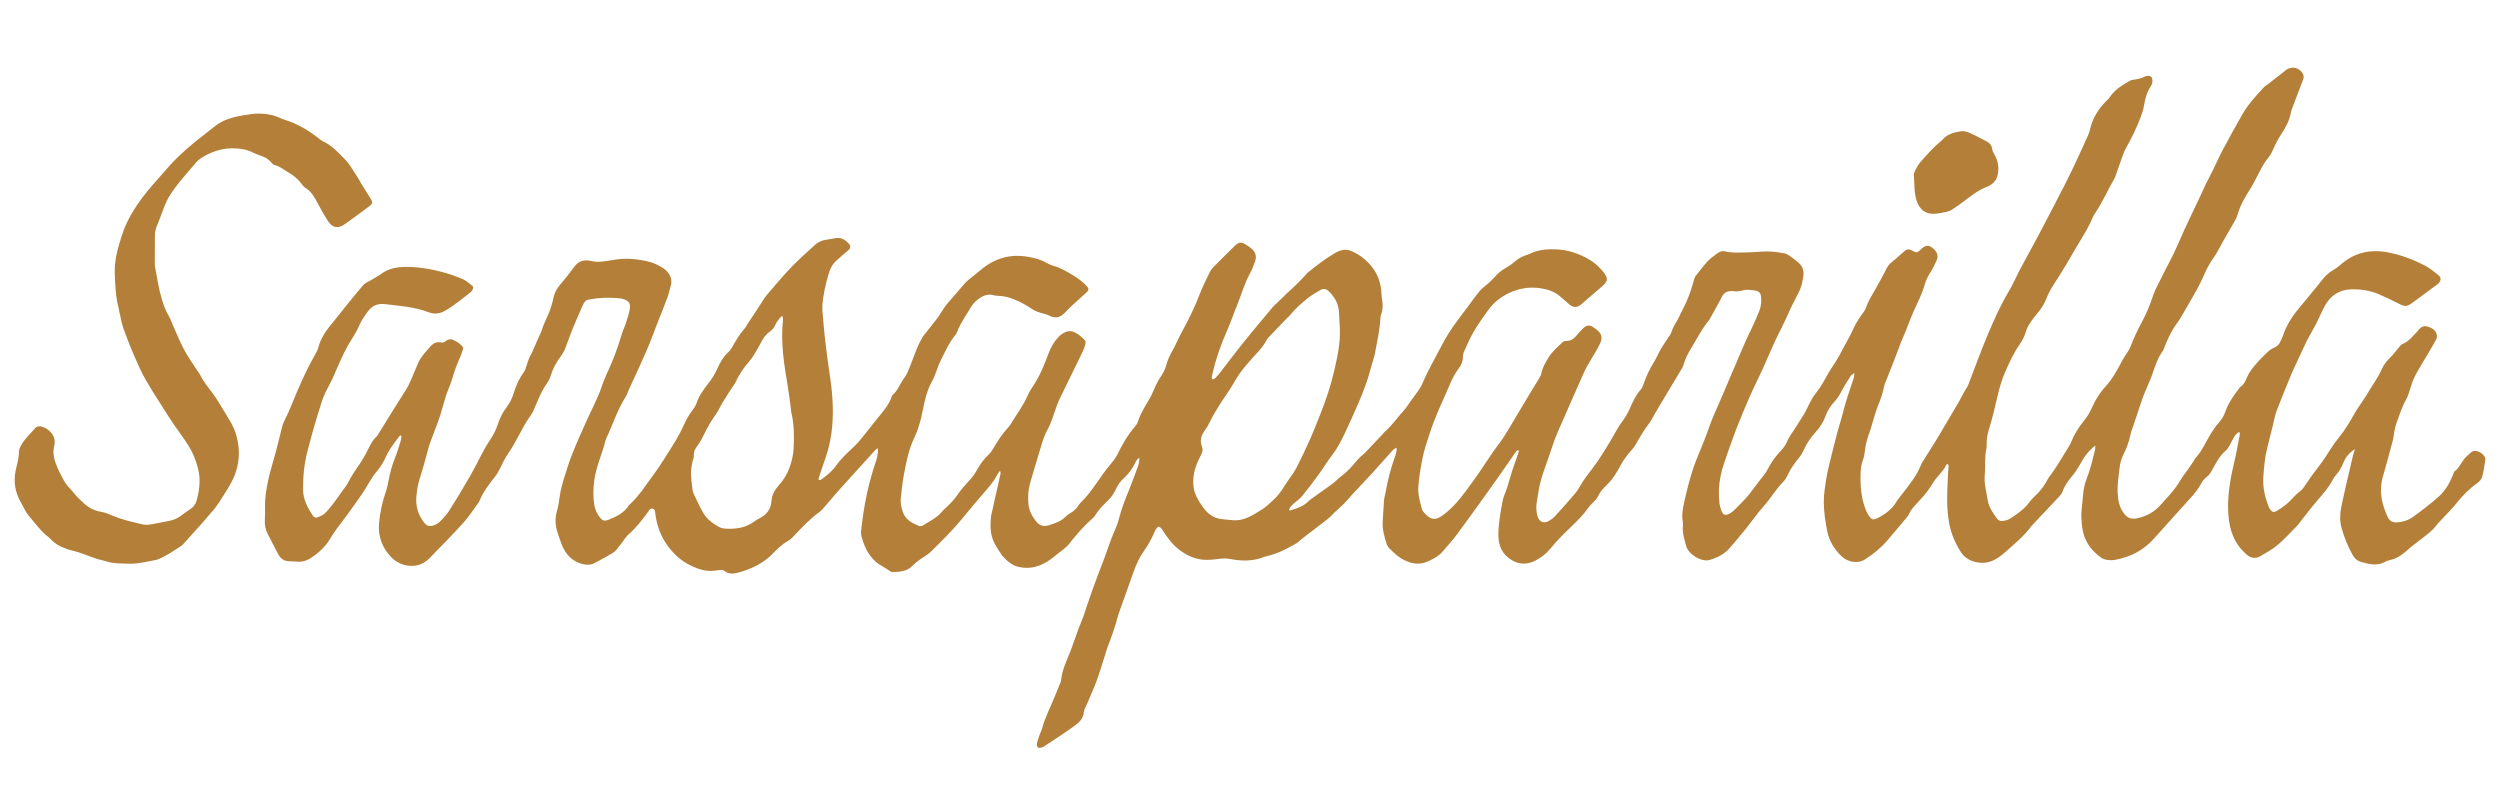 <?xml version="1.0" encoding="utf-8"?>
<!-- Generator: Adobe Illustrator 25.4.1, SVG Export Plug-In . SVG Version: 6.00 Build 0)  -->
<svg version="1.1" id="Layer_1" xmlns="http://www.w3.org/2000/svg" xmlns:xlink="http://www.w3.org/1999/xlink" x="0px" y="0px"
	 viewBox="0 0 594.995 188.999" style="enable-background:new 0 0 594.995 188.999;" xml:space="preserve">
<style type="text/css">
	.st0{fill:#EFEDE5;}
	.st1{fill:#B48039;}
	.st2{fill:#AD8246;}
	.st3{fill:none;stroke:#B48039;stroke-width:0.999;stroke-miterlimit:10;}
</style>
<g id="Bittercube-Flavors-06_1_00000027575839947930855690000002101949108803964847_">
	<g>
		<path class="st1" d="M560.486,106.851c-1.287,0.855-2.211,1.879-2.737,3.217
			c-0.454,1.154-1.06,2.223-1.91,3.143c-0.188,0.204-0.37,0.429-0.492,0.676
			c-1.034,2.082-2.581,3.776-4.072,5.524c-1.38,1.619-2.658,3.326-3.979,4.995
			c-0.139,0.176-0.248,0.379-0.405,0.536c-1.578,1.587-3.076,3.27-4.774,4.717
			c-1.268,1.08-2.765,1.907-4.22,2.743c-1.16,0.667-2.403,0.392-3.376-0.561
			c-0.04-0.039-0.07-0.089-0.111-0.126c-3.21-2.896-4.076-6.739-4.133-10.797
			c-0.052-3.708,0.609-7.356,1.475-10.966c0.522-2.176,0.898-4.387,1.326-6.585
			c0.028-0.142-0.059-0.306-0.112-0.548c-0.686,0.245-1.001,0.793-1.322,1.292
			c-0.331,0.516-0.546,1.105-0.86,1.633c-0.311,0.523-0.594,1.116-1.044,1.492
			c-1.467,1.225-2.296,2.884-3.192,4.491c-0.386,0.693-0.754,1.328-1.405,1.832
			c-0.515,0.398-0.969,0.953-1.273,1.531c-0.636,1.206-1.477,2.245-2.372,3.247
			c-2.051,2.297-4.123,4.576-6.185,6.863c-1.009,1.119-1.995,2.261-3.029,3.358
			c-2.389,2.534-5.361,4.007-8.752,4.654c-0.65,0.124-1.349,0.131-2.005,0.043
			c-0.533-0.072-1.109-0.266-1.54-0.579c-2.513-1.829-4.118-4.212-4.455-7.387
			c-0.149-1.4-0.261-2.781-0.091-4.186c0.182-1.499,0.242-3.014,0.464-4.506
			c0.139-0.933,0.396-1.869,0.746-2.745c0.876-2.198,1.39-4.492,1.954-6.775
			c0.06-0.244,0.034-0.509,0.064-1.063c-1.216,1.011-2.062,1.956-2.768,3.024
			c-0.37,0.56-0.645,1.181-1.005,1.748c-0.509,0.801-0.989,1.636-1.605,2.351
			c-0.998,1.157-1.875,2.358-2.395,3.816c-0.162,0.456-0.498,0.877-0.835,1.239
			c-2.058,2.212-4.139,4.403-6.212,6.602c-0.154,0.163-0.322,0.316-0.453,0.496
			c-1.741,2.373-4.028,4.2-6.191,6.145c-0.785,0.706-1.666,1.349-2.599,1.838
			c-2.577,1.35-6.329,0.65-7.925-1.873c-1.334-2.109-2.288-4.288-2.765-6.781
			c-0.663-3.466-0.536-6.908-0.366-10.375c0.055-1.119,0.139-2.236,0.193-3.355
			c0.007-0.144-0.087-0.294-0.134-0.439c-0.144,0.039-0.307,0.038-0.337,0.099
			c-0.538,1.131-1.382,2.029-2.189,2.96c-0.697,0.803-1.229,1.724-1.808,2.615
			c-0.787,1.21-1.784,2.295-2.775,3.356c-0.846,0.905-1.707,1.772-2.204,2.936
			c-0.129,0.302-0.361,0.567-0.576,0.823c-1.546,1.845-3.082,3.698-4.658,5.518
			c-1.514,1.749-3.325,3.172-5.26,4.414c-1.615,1.036-4.079,0.662-5.586-0.836
			c-1.651-1.641-2.864-3.525-3.341-5.895c-0.456-2.263-0.781-4.525-0.817-6.824
			c-0.016-1.059,0.063-2.129,0.211-3.179c0.234-1.662,0.488-3.329,0.866-4.963
			c0.681-2.942,1.446-5.866,2.205-8.79c0.338-1.3,0.793-2.57,1.114-3.874
			c0.739-2.996,1.729-5.911,2.725-8.826c0.1-0.292,0.095-0.62,0.179-1.226
			c-0.446,0.336-0.713,0.448-0.841,0.648c-0.722,1.13-1.468,2.25-2.095,3.433
			c-0.528,0.997-1.071,1.96-1.847,2.788c-0.889,0.949-1.605,2.017-2.043,3.252
			c-0.532,1.502-1.364,2.808-2.438,3.985c-1.214,1.33-2.206,2.799-2.927,4.477
			c-0.389,0.904-1.076,1.694-1.697,2.482c-0.768,0.974-1.434,1.993-1.953,3.125
			c-0.276,0.602-0.619,1.22-1.082,1.681c-1.761,1.751-2.964,3.942-4.618,5.765
			c-1.736,1.912-3.15,4.071-4.791,6.043c-1.142,1.372-2.27,2.767-3.457,4.093
			c-1.23,1.374-2.897,2.209-4.727,2.742c-1.91,0.556-5.071-1.371-5.564-3.39
			c-0.383-1.57-0.972-3.113-0.748-4.785c0.044-0.328,0.017-0.677-0.042-1.005
			c-0.277-1.528-0.009-3.005,0.322-4.491c0.767-3.447,1.612-6.87,2.912-10.163
			c0.965-2.445,2.043-4.85,2.889-7.335c0.632-1.858,1.397-3.641,2.201-5.423
			c1.174-2.603,2.248-5.251,3.367-7.879c0.241-0.566,0.5-1.125,0.738-1.693
			c1.255-2.99,2.506-5.981,3.938-8.895c0.689-1.404,1.308-2.846,1.878-4.303
			c0.412-1.053,0.514-2.182,0.388-3.312c-0.096-0.861-0.512-1.321-1.382-1.443
			c-1.043-0.146-2.073-0.348-3.153,0.008c-0.664,0.218-1.441,0.19-2.155,0.133
			c-1.257-0.101-2.128,0.272-2.711,1.475c-0.779,1.61-1.701,3.151-2.566,4.719
			c-0.162,0.294-0.312,0.604-0.524,0.861c-1.613,1.959-2.736,4.227-4.051,6.374
			c-0.793,1.294-1.501,2.621-1.907,4.1c-0.13,0.472-0.416,0.908-0.67,1.338
			c-0.738,1.252-1.499,2.491-2.246,3.738c-1.121,1.872-2.238,3.747-3.356,5.621
			c-0.228,0.383-0.455,0.767-0.678,1.153c-0.392,0.675-0.708,1.409-1.184,2.018
			c-1.281,1.637-2.309,3.421-3.328,5.225c-0.488,0.863-1.274,1.554-1.882,2.355
			c-0.504,0.664-1.004,1.343-1.401,2.072c-1.019,1.875-2.054,3.717-3.647,5.202
			c-0.811,0.756-1.536,1.623-2.011,2.67c-0.178,0.393-0.523,0.716-0.817,1.048
			c-0.446,0.502-0.983,0.935-1.361,1.481c-1.705,2.46-3.967,4.384-6.067,6.469
			c-1.07,1.062-2.085,2.19-3.037,3.359c-0.978,1.201-2.196,2.133-3.512,2.819
			c-1.796,0.936-3.719,1.075-5.604-0.037c-2.312-1.363-3.261-3.386-3.261-6.01
			c0-2.708,0.498-5.348,0.972-7.987c0.205-1.143,0.768-2.218,1.125-3.337
			c0.425-1.334,0.778-2.69,1.207-4.022c0.412-1.279,0.885-2.538,1.323-3.809
			c0.105-0.306,0.179-0.623,0.262-0.918c-0.433-0.265-0.576,0.041-0.717,0.243
			c-1.38,1.972-2.743,3.957-4.124,5.928c-1.027,1.467-2.067,2.925-3.115,4.378
			c-2.256,3.13-4.49,6.276-6.795,9.369c-1.035,1.389-2.212,2.674-3.335,3.997
			c-0.969,1.141-2.265,1.833-3.59,2.43c-2.26,1.018-4.414,0.457-6.402-0.76
			c-0.943-0.577-1.754-1.384-2.568-2.147c-0.356-0.334-0.68-0.784-0.828-1.243
			c-0.567-1.754-1.088-3.521-0.939-5.41c0.127-1.617,0.158-3.242,0.293-4.859
			c0.06-0.72,0.278-1.426,0.408-2.141c0.512-2.815,1.184-5.586,2.178-8.276
			c0.246-0.665,0.488-1.353,0.419-2.24c-0.372,0.234-0.682,0.348-0.878,0.565
			c-1.616,1.784-3.192,3.604-4.817,5.379c-1.662,1.816-3.371,3.588-5.047,5.391
			c-0.571,0.614-1.074,1.294-1.663,1.889c-0.707,0.715-1.473,1.372-2.215,2.053
			c-0.041,0.038-0.1,0.058-0.135,0.1c-1.409,1.695-3.335,2.774-4.984,4.183
			c-0.466,0.398-0.99,0.728-1.478,1.103c-0.575,0.442-1.14,0.896-1.705,1.35
			c-0.305,0.245-0.572,0.553-0.907,0.743c-2.092,1.193-4.199,2.358-6.567,2.938
			c-0.381,0.093-0.77,0.171-1.132,0.315c-2.65,1.054-5.368,1.014-8.104,0.487
			c-0.729-0.14-1.431-0.168-2.163-0.079c-1.11,0.135-2.228,0.281-3.343,0.287
			c-2.442,0.012-4.554-0.878-6.512-2.344c-1.568-1.174-2.688-2.672-3.742-4.261
			c-0.334-0.503-0.586-1.088-1.245-1.327c-0.615,0.335-0.81,0.945-1.051,1.486
			c-0.687,1.539-1.49,2.995-2.474,4.375c-1.041,1.461-1.782,3.106-2.391,4.795
			c-1.122,3.108-2.219,6.225-3.325,9.338c-0.15,0.422-0.318,0.841-0.43,1.274
			c-0.661,2.551-1.545,5.026-2.501,7.478c-0.263,0.676-0.432,1.388-0.655,2.081
			c-0.634,1.969-1.216,3.957-1.928,5.897c-0.655,1.785-1.453,3.518-2.185,5.275
			c-0.301,0.723-0.788,1.433-0.852,2.179c-0.145,1.675-1.297,2.575-2.447,3.411
			c-2.126,1.547-4.351,2.959-6.539,4.419c-0.325,0.217-0.659,0.451-1.023,0.57
			c-0.293,0.096-0.726,0.15-0.936-0.001c-0.198-0.143-0.305-0.604-0.244-0.878
			c0.17-0.76,0.434-1.501,0.689-2.24c0.145-0.422,0.399-0.811,0.511-1.239
			c0.699-2.672,1.991-5.109,3.013-7.652c0.439-1.091,0.895-2.175,1.338-3.265
			c0.084-0.207,0.188-0.42,0.206-0.637c0.221-2.567,1.391-4.824,2.303-7.169
			c0.669-1.721,1.23-3.483,1.866-5.218c0.326-0.888,0.748-1.742,1.06-2.634
			c0.74-2.113,1.415-4.249,2.165-6.359c0.712-2.003,1.483-3.985,2.231-5.975
			c0.256-0.681,0.527-1.357,0.777-2.04c0.652-1.785,1.239-3.596,1.962-5.351
			c0.512-1.243,1.091-2.45,1.416-3.766c0.578-2.345,1.473-4.581,2.385-6.814
			c0.74-1.814,1.403-3.66,2.079-5.499c0.245-0.666,0.424-1.354,0.389-2.248
			c-0.621,0.434-0.834,0.956-1.073,1.436c-0.658,1.321-1.525,2.476-2.617,3.464
			c-0.8,0.723-1.427,1.553-1.866,2.555c-0.45,1.026-1.082,1.941-1.9,2.744
			c-1.117,1.096-2.245,2.198-3.051,3.568c-0.084,0.143-0.182,0.29-0.307,0.397
			c-2.212,1.911-4.126,4.093-5.914,6.397c-0.372,0.479-0.864,0.874-1.338,1.262
			c-0.908,0.744-1.835,1.466-2.768,2.179c-2.383,1.82-5.029,2.711-8.015,1.983
			c-1.506-0.368-2.65-1.407-3.68-2.538c-0.187-0.206-0.328-0.454-0.487-0.685
			c-2.196-3.186-2.607-4.676-2.31-8.492c0.035-0.444,0.156-0.882,0.253-1.319
			c0.683-3.057,1.373-6.112,2.049-9.17c0.03-0.134-0.047-0.291-0.114-0.649
			c-0.293,0.401-0.514,0.633-0.654,0.907c-0.642,1.254-1.476,2.355-2.407,3.417
			c-2.065,2.355-4.074,4.76-6.057,7.185c-2.24,2.739-4.78,5.188-7.279,7.678
			c-0.471,0.47-1.034,0.862-1.599,1.22c-1.044,0.662-2.033,1.369-2.91,2.257
			c-1.283,1.3-2.985,1.413-4.686,1.439c-0.161,0.003-0.354-0.041-0.479-0.134
			c-1.163-0.871-2.536-1.406-3.627-2.413c-1.811-1.672-2.731-3.792-3.324-6.102
			c-0.095-0.371-0.102-0.785-0.059-1.169c0.341-3.06,0.781-6.095,1.452-9.113
			c0.524-2.357,1.151-4.659,1.92-6.942c0.367-1.088,0.749-2.221,0.623-3.616
			c-0.301,0.228-0.52,0.346-0.679,0.521c-2.862,3.149-5.727,6.296-8.569,9.464
			c-1.159,1.291-2.258,2.636-3.398,3.944c-0.367,0.421-0.731,0.868-1.175,1.195
			c-2.269,1.669-4.208,3.683-6.127,5.724c-0.42,0.446-0.862,0.922-1.39,1.207
			c-1.557,0.84-2.725,2.091-3.959,3.317c-1.35,1.341-2.982,2.373-4.737,3.142
			c-1.023,0.448-2.09,0.827-3.171,1.099c-1.084,0.273-2.226,0.456-3.223-0.329
			c-0.503-0.396-1.047-0.31-1.605-0.219c-1.398,0.229-2.781,0.253-4.157-0.184
			c-2.221-0.705-4.201-1.774-5.903-3.409c-2.785-2.675-4.364-5.914-4.863-9.715
			c-0.071-0.539-0.008-1.234-0.704-1.368c-0.584-0.112-0.832,0.498-1.115,0.884
			c-1.387,1.899-2.818,3.751-4.615,5.297c-0.458,0.394-0.784,0.943-1.159,1.429
			c-0.513,0.665-0.996,1.354-1.53,2.002c-0.282,0.343-0.6,0.693-0.976,0.915
			c-1.446,0.85-2.904,1.683-4.392,2.456c-0.871,0.453-1.817,0.465-2.786,0.231
			c-2.445-0.59-3.97-2.195-4.914-4.419c-0.437-1.029-0.779-2.101-1.115-3.169
			c-0.514-1.633-0.627-3.263-0.139-4.957c0.37-1.285,0.545-2.631,0.74-3.959
			c0.32-2.177,1.076-4.23,1.72-6.314c1.159-3.751,2.846-7.287,4.42-10.872
			c1.258-2.868,2.804-5.603,3.803-8.594c0.618-1.853,1.479-3.628,2.268-5.422
			c1.084-2.464,1.879-5.026,2.68-7.588c0.183-0.586,0.503-1.129,0.687-1.714
			c0.368-1.173,0.781-2.344,0.999-3.548c0.282-1.554-0.185-2.162-1.686-2.573
			c-0.162-0.044-0.326-0.093-0.492-0.111c-2.522-0.281-5.033-0.195-7.529,0.266
			c-0.738,0.136-1.147,0.669-1.426,1.307c-0.853,1.95-1.721,3.895-2.524,5.865
			c-0.612,1.502-1.1,3.055-1.711,4.558c-0.271,0.666-0.654,1.305-1.082,1.885
			c-1.008,1.365-1.828,2.808-2.31,4.45c-0.186,0.635-0.485,1.271-0.871,1.807
			c-1.327,1.84-2.13,3.93-3.013,5.987c-0.241,0.562-0.482,1.146-0.842,1.632
			c-1.174,1.585-2.07,3.324-2.994,5.055c-0.711,1.332-1.451,2.658-2.301,3.903
			c-0.797,1.166-1.43,2.399-2.026,3.669c-0.352,0.751-0.796,1.478-1.309,2.13
			c-1.389,1.765-2.74,3.547-3.608,5.642c-0.043,0.103-0.084,0.212-0.15,0.3
			c-1.193,1.624-2.268,3.353-3.61,4.843c-2.582,2.867-5.306,5.607-7.991,8.38
			c-1.353,1.398-2.98,2.143-4.98,1.961c-1.701-0.155-3.174-0.905-4.302-2.071
			c-2.115-2.187-3.142-4.907-2.894-7.962c0.217-2.682,0.813-5.308,1.703-7.862
			c0.257-0.736,0.419-1.512,0.554-2.282c0.34-1.937,0.864-3.813,1.602-5.641
			c0.502-1.244,0.878-2.54,1.278-3.822c0.13-0.415,0.157-0.863,0.229-1.282
			c-0.442-0.22-0.539,0.114-0.684,0.307c-0.605,0.804-1.228,1.598-1.783,2.436
			c-0.462,0.696-0.909,1.418-1.238,2.182c-0.606,1.406-1.406,2.658-2.415,3.812
			c-0.619,0.708-1.083,1.555-1.592,2.356c-0.569,0.895-1.072,1.833-1.672,2.706
			c-1.174,1.707-2.382,3.39-3.601,5.065c-0.854,1.174-1.765,2.306-2.618,3.481
			c-0.493,0.679-0.943,1.393-1.372,2.114c-1.144,1.923-2.752,3.388-4.595,4.595
			c-0.843,0.552-1.801,0.919-2.842,0.901c-0.781-0.013-1.562-0.115-2.343-0.117
			c-1.283-0.004-2.085-0.697-2.643-1.758c-0.834-1.585-1.658-3.174-2.476-4.767
			c-0.524-1.021-0.716-2.11-0.663-3.256c0.044-0.951,0.072-1.905,0.044-2.856
			c-0.069-2.317,0.301-4.587,0.792-6.827c0.455-2.075,1.117-4.105,1.662-6.161
			c0.488-1.84,0.972-3.681,1.399-5.536c0.19-0.824,0.416-1.61,0.802-2.373
			c0.607-1.198,1.152-2.43,1.661-3.674c1.632-3.993,3.31-7.962,5.462-11.713
			c0.361-0.629,0.734-1.287,0.911-1.98c0.603-2.357,2.02-4.21,3.521-6.033
			c1.316-1.6,2.584-3.239,3.89-4.847c1.092-1.345,2.195-2.683,3.326-3.994
			c0.245-0.284,0.627-0.459,0.961-0.659c1.106-0.662,2.282-1.227,3.313-1.989
			c1.471-1.087,3.133-1.494,4.877-1.589c1.335-0.073,2.691-0.02,4.021,0.125
			c3.585,0.391,7.049,1.321,10.374,2.703c0.853,0.355,1.58,1.03,2.335,1.598
			c0.299,0.224,0.305,0.599,0.124,0.919c-0.135,0.239-0.301,0.488-0.514,0.653
			c-1.994,1.538-3.908,3.182-6.12,4.427c-1.271,0.715-2.561,0.834-3.878,0.325
			c-3.34-1.291-6.875-1.502-10.369-1.93c-1.602-0.196-2.963,0.275-3.99,1.634
			c-0.814,1.077-1.578,2.154-2.118,3.41c-0.483,1.125-1.095,2.209-1.764,3.238
			c-1.843,2.837-3.08,5.961-4.441,9.032c-0.588,1.328-1.331,2.586-1.956,3.898
			c-0.334,0.701-0.602,1.44-0.837,2.181c-0.609,1.921-1.208,3.846-1.764,5.783
			c-0.572,1.991-1.114,3.992-1.626,5.999c-0.766,3.004-1.047,6.082-0.992,9.162
			c0.04,2.237,1.099,4.197,2.336,6.031c0.29,0.431,0.729,0.546,1.183,0.345
			c0.557-0.246,1.169-0.471,1.598-0.875c0.727-0.684,1.365-1.473,1.976-2.267
			c0.819-1.064,1.58-2.172,2.36-3.266c0.422-0.592,0.913-1.152,1.228-1.797
			c0.841-1.722,1.957-3.261,3.027-4.836c0.501-0.737,0.929-1.528,1.348-2.318
			c0.733-1.38,1.3-2.861,2.509-3.938c0.082-0.073,0.14-0.175,0.199-0.27
			c1.235-1.995,2.461-3.996,3.704-5.986c1.008-1.614,2.05-3.208,3.046-4.829
			c0.378-0.615,0.706-1.267,0.998-1.928c0.653-1.482,1.246-2.991,1.906-4.47
			c0.672-1.506,1.839-2.668,2.903-3.881c0.59-0.673,1.391-1.165,2.392-0.937
			c0.48,0.109,0.88-0.01,1.245-0.319c0.702-0.595,1.44-0.517,2.182-0.089
			c0.726,0.42,1.462,0.832,1.994,1.718c-0.225,0.659-0.412,1.421-0.736,2.119
			c-0.805,1.733-1.415,3.526-1.957,5.356c-0.38,1.284-0.975,2.503-1.403,3.775
			c-0.392,1.164-0.68,2.364-1.033,3.542c-0.273,0.91-0.543,1.823-0.869,2.714
			c-0.654,1.786-1.377,3.548-2.008,5.342c-0.352,0.999-0.57,2.045-0.86,3.067
			c-0.459,1.616-0.88,3.244-1.406,4.838c-0.514,1.557-0.794,3.135-0.918,4.768
			c-0.17,2.239,0.461,4.204,1.795,5.966c0.66,0.872,1.334,1.098,2.35,0.73
			c0.515-0.186,1.053-0.458,1.432-0.84c0.785-0.791,1.583-1.61,2.176-2.543
			c1.709-2.69,3.367-5.416,4.952-8.181c1.252-2.184,2.353-4.453,3.548-6.67
			c0.369-0.686,0.82-1.328,1.239-1.987c0.751-1.179,1.432-2.364,1.87-3.73
			c0.454-1.417,1.113-2.802,2.025-4.015c0.748-0.995,1.337-2.046,1.71-3.248
			c0.564-1.821,1.263-3.587,2.431-5.141c0.357-0.475,0.541-1.1,0.72-1.682
			c0.296-0.967,0.584-1.924,1.14-2.788c0.238-0.37,0.359-0.816,0.539-1.224
			c0.472-1.073,0.946-2.145,1.423-3.215c0.136-0.306,0.33-0.594,0.42-0.913
			c0.401-1.408,1.055-2.705,1.647-4.036c0.564-1.267,0.936-2.639,1.235-3.999
			c0.263-1.197,0.801-2.166,1.593-3.083c1.165-1.35,2.267-2.759,3.319-4.199
			c0.759-1.039,1.691-1.6,2.981-1.544c0.168,0.007,0.349-0.039,0.502,0.008
			c2.247,0.7,4.447,0.036,6.65-0.254c2.362-0.311,4.674-0.112,6.987,0.38
			c1.389,0.295,2.679,0.798,3.861,1.581c0.278,0.184,0.581,0.35,0.815,0.582
			c1.056,1.047,1.66,2.24,1.182,3.782c-0.281,0.907-0.452,1.852-0.781,2.74
			c-0.759,2.045-1.588,4.065-2.383,6.097c-0.836,2.135-1.611,4.296-2.512,6.404
			c-1.078,2.522-2.259,5-3.397,7.497c-0.278,0.611-0.566,1.218-0.841,1.83
			c-0.276,0.613-0.47,1.276-0.825,1.838c-1.93,3.053-3.01,6.498-4.543,9.733
			c-0.072,0.152-0.155,0.304-0.193,0.465c-0.77,3.263-2.279,6.3-2.719,9.685
			c-0.265,2.039-0.304,3.999,0.049,6c0.191,1.083,0.678,2.017,1.349,2.857
			c0.576,0.72,1.075,0.851,1.929,0.521c1.956-0.756,3.806-1.673,4.984-3.532
			c2.334-2.134,4.002-4.803,5.864-7.315c0.732-0.987,1.416-2.012,2.081-3.046
			c1.09-1.694,2.172-3.393,3.207-5.12c0.602-1.005,1.167-2.042,1.64-3.112
			c0.614-1.391,1.307-2.718,2.233-3.931c0.404-0.529,0.809-1.106,1.013-1.727
			c0.572-1.745,1.626-3.201,2.726-4.604c0.875-1.115,1.632-2.27,2.196-3.561
			c0.655-1.5,1.463-2.887,2.68-4.022c0.401-0.374,0.706-0.871,0.985-1.352
			c0.844-1.452,1.672-2.908,2.805-4.169c0.332-0.37,0.538-0.85,0.816-1.271
			c0.679-1.027,1.372-2.044,2.048-3.072c0.522-0.794,1.02-1.602,1.54-2.397
			c0.275-0.421,0.538-0.856,0.866-1.234c1.906-2.202,3.758-4.458,5.769-6.561
			c1.815-1.898,3.793-3.643,5.735-5.416c0.754-0.688,1.669-1.111,2.713-1.236
			c0.776-0.093,1.54-0.281,2.314-0.391c1.377-0.197,2.355,0.52,3.183,1.49
			c0.303,0.354,0.244,0.883-0.08,1.239c-0.224,0.246-0.508,0.436-0.76,0.656
			c-0.802,0.699-1.619,1.381-2.397,2.105c-0.934,0.868-1.42,2.027-1.758,3.205
			c-0.695,2.423-1.281,4.88-1.437,7.409c-0.045,0.72,0.037,1.451,0.096,2.173
			c0.137,1.674,0.27,3.348,0.454,5.017c0.227,2.058,0.491,4.113,0.761,6.167
			c0.306,2.331,0.718,4.652,0.936,6.991c0.424,4.536,0.358,9.069-0.786,13.509
			c-0.502,1.947-1.25,3.829-1.88,5.743c-0.191,0.58-0.358,1.167-0.527,1.72
			c0.349,0.335,0.587,0.09,0.793-0.053c1.341-0.937,2.582-2.022,3.518-3.346
			c1.214-1.717,2.775-3.075,4.268-4.502c0.777-0.742,1.449-1.546,2.104-2.386
			c1.411-1.81,2.849-3.599,4.301-5.376c0.961-1.176,1.877-2.371,2.378-3.83
			c0.072-0.209,0.142-0.459,0.297-0.593c1.307-1.131,1.824-2.801,2.828-4.147
			c0.784-1.051,1.19-2.398,1.69-3.644c0.75-1.869,1.337-3.807,2.391-5.545
			c0.144-0.237,0.235-0.512,0.404-0.727c1.038-1.319,2.121-2.604,3.13-3.945
			c0.671-0.891,1.237-1.861,1.864-2.787c0.247-0.365,0.516-0.719,0.803-1.054
			c1.313-1.529,2.633-3.052,3.959-4.571c0.256-0.293,0.526-0.581,0.824-0.828
			c0.989-0.82,2.012-1.601,2.991-2.434c3.36-2.859,7.176-3.994,11.55-3.159
			c1.437,0.274,2.837,0.601,4.116,1.362c0.571,0.34,1.208,0.609,1.849,0.785
			c1.705,0.466,3.169,1.398,4.657,2.289c0.528,0.316,1.048,0.655,1.529,1.037
			c0.566,0.448,1.131,0.913,1.614,1.444c0.579,0.637,0.533,0.99-0.093,1.563
			c-1.154,1.057-2.332,2.088-3.483,3.15c-0.534,0.493-1.04,1.017-1.533,1.551
			c-1.13,1.226-2.326,1.545-3.763,0.813c-0.664-0.338-1.329-0.51-2.036-0.688
			c-0.796-0.201-1.592-0.56-2.273-1.02c-1.782-1.201-3.661-2.168-5.733-2.739
			c-0.476-0.131-0.975-0.186-1.467-0.247c-0.554-0.069-1.138-0.019-1.665-0.172
			c-1.815-0.528-3.153,0.328-4.403,1.441c-0.372,0.331-0.715,0.729-0.966,1.158
			c-1.156,1.974-2.54,3.821-3.38,5.975c-0.101,0.259-0.201,0.537-0.374,0.745
			c-1.675,2.004-2.674,4.392-3.82,6.696c-0.174,0.349-0.282,0.73-0.429,1.093
			c-0.462,1.14-0.815,2.342-1.417,3.403c-1.213,2.137-1.716,4.489-2.179,6.833
			c-0.448,2.267-1.029,4.486-2.025,6.55c-1.36,2.82-1.908,5.843-2.489,8.86
			c-0.338,1.754-0.483,3.546-0.708,5.321c-0.151,1.195,0.077,2.337,0.459,3.468
			c0.641,1.899,2.247,2.677,3.905,3.373c0.253,0.106,0.694-0.001,0.946-0.166
			c1.583-1.042,3.362-1.822,4.568-3.379c0.237-0.306,0.566-0.54,0.852-0.807
			c1.065-0.996,2.061-2.039,2.884-3.264c0.683-1.017,1.499-1.957,2.339-2.852
			c0.773-0.824,1.481-1.676,2.031-2.663c0.793-1.425,1.694-2.761,2.914-3.877
			c0.484-0.443,0.854-1.035,1.19-1.609c0.992-1.697,2.049-3.343,3.399-4.785
			c0.266-0.284,0.505-0.603,0.707-0.936c1.39-2.294,3.01-4.449,4.09-6.931
			c0.355-0.815,0.863-1.569,1.355-2.316c1.554-2.361,2.562-4.977,3.55-7.597
			c0.543-1.44,1.29-2.726,2.353-3.832c0.155-0.161,0.309-0.327,0.486-0.461
			c1.578-1.199,2.646-1.216,4.28-0.069c0.229,0.16,0.433,0.356,0.649,0.533
			c1.162,0.952,1.213,1.115,0.697,2.579c-0.148,0.421-0.335,0.83-0.531,1.232
			c-1.765,3.624-3.542,7.242-5.3,10.87c-0.317,0.654-0.591,1.333-0.832,2.019
			c-0.646,1.846-1.177,3.731-2.131,5.461c-1.064,1.93-1.527,4.083-2.179,6.163
			c-0.668,2.131-1.275,4.282-1.908,6.424c-0.467,1.581-0.548,3.206-0.43,4.83
			c0.121,1.673,0.869,3.12,1.913,4.403c0.734,0.902,1.632,1.216,2.836,0.871
			c1.53-0.439,2.986-0.931,4.139-2.099c0.349-0.354,0.791-0.629,1.223-0.885
			c0.69-0.409,1.25-0.937,1.694-1.601c0.186-0.279,0.377-0.566,0.616-0.797
			c2.186-2.118,3.787-4.685,5.542-7.137c0.715-0.998,1.542-1.916,2.289-2.892
			c0.339-0.442,0.656-0.914,0.901-1.413c1.19-2.421,2.527-4.743,4.292-6.801
			c0.251-0.293,0.496-0.635,0.608-0.996c0.62-2.007,1.757-3.746,2.796-5.537
			c0.308-0.53,0.579-1.087,0.817-1.652c0.568-1.343,1.186-2.645,2.021-3.859
			c0.528-0.768,0.92-1.679,1.163-2.583c0.326-1.212,0.861-2.296,1.485-3.364
			c0.364-0.623,0.639-1.298,0.96-1.947c0.396-0.802,0.769-1.616,1.2-2.398
			c1.622-2.947,3.095-5.958,4.298-9.107c0.677-1.771,1.548-3.47,2.372-5.182
			c0.215-0.446,0.535-0.863,0.884-1.218c1.687-1.715,3.382-3.422,5.11-5.094
			c0.932-0.903,1.475-0.935,2.545-0.295c0.432,0.258,0.853,0.541,1.25,0.85
			c1.118,0.871,1.456,1.944,0.974,3.267c-0.345,0.946-0.699,1.903-1.184,2.781
			c-1.283,2.322-1.981,4.874-2.976,7.308c-0.888,2.172-1.622,4.398-2.584,6.551
			c-1.461,3.267-2.613,6.675-3.418,10.181c-0.062,0.271-0.097,0.552-0.111,0.83
			c-0.005,0.092,0.091,0.19,0.191,0.381c0.229-0.125,0.499-0.207,0.675-0.382
			c0.395-0.394,0.766-0.818,1.108-1.259c1.781-2.301,3.51-4.645,5.335-6.911
			c2.389-2.966,4.845-5.877,7.287-8.799c0.32-0.383,0.735-0.687,1.097-1.037
			c0.72-0.698,1.424-1.412,2.15-2.104c0.689-0.656,1.413-1.274,2.093-1.939
			c0.759-0.742,1.488-1.516,2.224-2.281c0.232-0.242,0.415-0.541,0.674-0.745
			c2.065-1.629,4.117-3.279,6.401-4.604c1.205-0.699,2.439-1.12,3.836-0.568
			c1.969,0.778,3.561,2.012,4.913,3.653c1.611,1.955,2.327,4.17,2.403,6.652
			c0.013,0.445,0.091,0.889,0.158,1.331c0.171,1.118,0.224,2.221-0.196,3.31
			c-0.138,0.358-0.198,0.761-0.22,1.148c-0.156,2.752-0.758,5.436-1.263,8.132
			c-0.206,1.096-0.578,2.162-0.891,3.238c-0.39,1.343-0.741,2.701-1.208,4.017
			c-0.58,1.635-1.219,3.253-1.909,4.845c-1.067,2.464-2.152,4.923-3.32,7.34
			c-0.777,1.607-1.567,3.208-2.679,4.645c-1.232,1.591-2.272,3.329-3.457,4.959
			c-1.249,1.718-2.532,3.416-3.879,5.058c-0.56,0.684-1.33,1.193-1.989,1.799
			c-0.481,0.442-1.033,0.848-1.125,1.552c0.103,0.075,0.161,0.146,0.192,0.136
			c1.534-0.498,3.103-0.924,4.299-2.114c0.237-0.236,0.492-0.461,0.763-0.657
			c1.681-1.207,3.385-2.382,5.047-3.614c0.761-0.565,1.405-1.29,2.169-1.85
			c1.464-1.073,2.608-2.444,3.767-3.812c0.324-0.383,0.708-0.716,1.076-1.06
			c0.245-0.229,0.534-0.415,0.764-0.657c1.387-1.457,2.764-2.923,4.142-4.388
			c0.192-0.204,0.345-0.451,0.558-0.627c1.699-1.405,2.87-3.283,4.366-4.871
			c0.647-0.687,1.139-1.52,1.7-2.288c0.693-0.949,1.401-1.887,2.068-2.854
			c0.316-0.458,0.599-0.952,0.813-1.465c1.364-3.261,3.177-6.292,4.791-9.425
			c1.678-3.258,3.957-6.097,6.14-9.006c0.672-0.895,1.301-1.823,1.999-2.698
			c0.522-0.654,1.043-1.351,1.704-1.841c1.046-0.776,1.948-1.676,2.811-2.634
			c0.718-0.797,1.554-1.435,2.501-1.958c0.731-0.404,1.431-0.896,2.055-1.449
			c0.73-0.647,1.538-1.114,2.442-1.44c0.369-0.133,0.757-0.228,1.105-0.401
			c1.964-0.978,4.012-1.15,6.2-1.068c2.606,0.098,4.961,0.826,7.208,2.004
			c1.596,0.837,2.989,1.973,4.111,3.407c0.172,0.22,0.346,0.444,0.485,0.685
			c0.504,0.868,0.458,1.392-0.199,2.131c-0.26,0.292-0.552,0.558-0.849,0.814
			c-1.609,1.391-3.214,2.788-4.842,4.157c-0.869,0.731-1.879,0.663-2.724-0.096
			c-0.749-0.672-1.497-1.347-2.272-1.987c-1.381-1.141-2.995-1.64-4.766-1.882
			c-2.475-0.338-4.785,0.041-7.041,1.051c-2.095,0.937-3.85,2.301-5.188,4.147
			c-1.247,1.721-2.475,3.468-3.545,5.3c-0.9,1.54-1.573,3.215-2.318,4.843
			c-0.134,0.294-0.184,0.653-0.176,0.98c0.024,1.066-0.386,1.969-0.995,2.795
			c-0.801,1.088-1.455,2.245-1.982,3.494c-1.304,3.093-2.773,6.122-3.968,9.255
			c-0.734,1.923-1.35,3.906-1.972,5.874c-0.537,1.7-0.853,3.478-1.168,5.239
			c-0.255,1.426-0.417,2.874-0.525,4.319c-0.136,1.812,0.386,3.547,0.854,5.267
			c0.137,0.502,0.58,0.956,0.968,1.348c1.279,1.29,2.372,1.311,3.871,0.24
			c2.264-1.618,4.02-3.715,5.662-5.918c1.138-1.527,2.244-3.078,3.328-4.644
			c1.018-1.472,1.966-2.992,2.985-4.464c0.828-1.196,1.76-2.322,2.564-3.534
			c0.835-1.258,1.577-2.579,2.353-3.877c1.293-2.161,2.574-4.329,3.872-6.487
			c0.778-1.294,1.585-2.571,2.364-3.864c0.172-0.285,0.352-0.595,0.411-0.915
			c0.268-1.468,1-2.745,1.766-3.963c0.888-1.413,2.171-2.525,3.391-3.66
			c0.217-0.202,0.627-0.29,0.94-0.275c0.948,0.044,1.588-0.452,2.169-1.092
			c0.301-0.332,0.575-0.689,0.879-1.017c0.342-0.369,0.682-0.748,1.065-1.072
			c0.618-0.523,1.306-0.608,2.021-0.18c0.192,0.115,0.38,0.239,0.561,0.37
			c1.712,1.238,1.987,2.138,1.042,4.006c-0.681,1.344-1.507,2.615-2.259,3.924
			c-0.418,0.728-0.874,1.441-1.215,2.205c-1.669,3.73-3.323,7.467-4.948,11.216
			c-0.956,2.206-1.998,4.392-2.732,6.674c-0.806,2.506-1.755,4.959-2.55,7.461
			c-0.606,1.907-0.849,3.936-1.176,5.923c-0.183,1.108-0.142,2.239,0.184,3.333
			c0.405,1.36,1.496,1.812,2.745,1.086c0.525-0.305,1.031-0.693,1.439-1.141
			c1.659-1.821,3.317-3.647,4.892-5.54c0.673-0.809,1.129-1.797,1.714-2.684
			c0.43-0.653,0.904-1.277,1.367-1.907c0.761-1.035,1.572-2.036,2.283-3.104
			c0.993-1.49,1.923-3.023,2.86-4.55c0.438-0.714,0.816-1.465,1.246-2.184
			c0.488-0.815,0.95-1.653,1.52-2.407c0.749-0.99,1.375-2.026,1.876-3.167
			c0.695-1.583,1.403-3.168,2.576-4.499c0.391-0.443,0.61-1.067,0.809-1.643
			c0.588-1.703,1.35-3.309,2.312-4.838c0.653-1.038,1.107-2.2,1.723-3.263
			c0.56-0.966,1.224-1.87,1.831-2.809c0.242-0.374,0.534-0.744,0.661-1.159
			c0.317-1.034,0.857-1.939,1.409-2.852c0.346-0.573,0.599-1.201,0.897-1.802
			c0.397-0.801,0.83-1.586,1.19-2.403c0.405-0.92,0.772-1.859,1.104-2.808
			c0.295-0.845,0.51-1.717,0.776-2.572c0.1-0.319,0.183-0.673,0.38-0.927
			c0.927-1.19,1.845-2.394,2.859-3.508c0.596-0.654,1.364-1.152,2.057-1.718
			c0.637-0.521,1.373-0.847,2.181-0.637c1.608,0.417,3.236,0.237,4.852,0.237
			c1.733-0,3.467-0.247,5.199-0.23c1.332,0.013,2.672,0.213,3.989,0.441
			c0.519,0.09,1.012,0.444,1.467,0.751c0.602,0.407,1.163,0.876,1.727,1.337
			c1.026,0.839,1.514,1.878,1.331,3.247c-0.188,1.402-0.494,2.754-1.133,4.022
			c-0.781,1.55-1.633,3.07-2.316,4.663c-0.904,2.111-1.987,4.129-2.975,6.195
			c-1.134,2.373-2.124,4.815-3.216,7.208c-1.022,2.241-2.146,4.437-3.136,6.691
			c-1.147,2.612-2.25,5.247-3.275,7.91c-1.005,2.61-1.909,5.261-2.816,7.907
			c-0.344,1.004-0.626,2.037-0.844,3.077c-0.45,2.151-0.513,4.33-0.264,6.512
			c0.056,0.496,0.207,0.989,0.365,1.466c0.431,1.296,0.935,1.559,2.112,0.929
			c0.621-0.332,1.134-0.89,1.646-1.397c0.834-0.824,1.641-1.677,2.432-2.542
			c0.411-0.45,0.768-0.95,1.14-1.435c0.679-0.887,1.358-1.774,2.024-2.671
			c0.599-0.807,1.297-1.567,1.744-2.453c0.845-1.673,1.928-3.154,3.207-4.499
			c0.669-0.703,1.189-1.473,1.539-2.379c0.159-0.411,0.41-0.792,0.65-1.167
			c1.06-1.649,2.164-3.27,3.184-4.943c0.551-0.903,0.943-1.903,1.449-2.835
			c0.4-0.737,0.789-1.503,1.319-2.143c1.261-1.526,2.17-3.257,3.124-4.968
			c0.353-0.634,0.787-1.222,1.175-1.837c0.418-0.663,0.849-1.32,1.229-2.004
			c0.868-1.566,1.711-3.146,2.56-4.722c0.212-0.394,0.437-0.785,0.612-1.195
			c0.683-1.605,1.548-3.1,2.609-4.487c0.302-0.395,0.596-0.834,0.749-1.301
			c0.475-1.453,1.285-2.723,2.034-4.033c0.972-1.702,1.927-3.417,2.801-5.17
			c0.311-0.625,0.671-1.129,1.208-1.562c0.871-0.701,1.72-1.432,2.539-2.193
			c1.214-1.128,1.409-1.169,2.925-0.369c0.145,0.076,0.307,0.119,0.427,0.164
			c0.668-0.071,0.961-0.604,1.384-0.952c1.068-0.878,1.76-0.822,2.792,0.136
			c0.88,0.818,1.215,1.721,0.65,2.849c-0.401,0.8-0.735,1.643-1.221,2.387
			c-0.681,1.044-1.255,2.134-1.585,3.325c-0.634,2.284-1.76,4.353-2.707,6.502
			c-0.631,1.431-1.164,2.905-1.751,4.356c-0.42,1.037-0.869,2.062-1.284,3.101
			c-0.331,0.827-0.627,1.668-0.943,2.502c-0.298,0.785-0.595,1.57-0.903,2.35
			c-0.616,1.559-1.247,3.113-1.855,4.676c-0.141,0.363-0.229,0.751-0.311,1.133
			c-0.284,1.317-0.699,2.581-1.224,3.829c-0.562,1.337-0.928,2.757-1.369,4.145
			c-0.271,0.853-0.464,1.734-0.791,2.564c-0.602,1.525-0.939,3.1-1.131,4.72
			c-0.072,0.609-0.194,1.23-0.414,1.798c-0.372,0.961-0.507,1.958-0.543,2.962
			c-0.107,3.042,0.078,6.055,1.236,8.921c0.228,0.565,0.527,1.119,0.886,1.609
			c0.512,0.699,0.951,0.806,1.756,0.405c1.878-0.937,3.544-2.129,4.659-3.984
			c0.428-0.712,0.983-1.349,1.493-2.01c1.641-2.127,3.344-4.213,4.332-6.759
			c0.101-0.259,0.249-0.502,0.396-0.74c1.795-2.906,3.689-5.756,5.358-8.732
			c1.04-1.855,2.184-3.641,3.239-5.481c0.637-1.11,1.141-2.299,1.881-3.358
			c0.19-0.271,0.32-0.591,0.441-0.903c1.496-3.862,2.896-7.763,4.501-11.579
			c1.453-3.455,2.951-6.897,4.883-10.137c1.173-1.967,2.085-4.088,3.16-6.115
			c1.364-2.571,2.803-5.102,4.161-7.676c2.089-3.962,4.151-7.938,6.195-11.923
			c0.945-1.842,1.84-3.709,2.72-5.583c0.999-2.128,1.963-4.273,2.923-6.42
			c0.181-0.405,0.295-0.847,0.396-1.282c0.602-2.589,1.953-4.743,3.801-6.616
			c0.314-0.318,0.662-0.621,0.904-0.99c1.117-1.704,2.784-2.732,4.49-3.712
			c0.288-0.165,0.605-0.34,0.924-0.379c1.064-0.128,2.098-0.314,3.053-0.846
			c0.223-0.124,0.545-0.109,0.819-0.094c0.447,0.024,0.715,0.304,0.801,0.731
			c0.128,0.635-0.005,1.228-0.365,1.763c-0.93,1.382-1.333,2.932-1.594,4.559
			c-0.158,0.983-0.488,1.951-0.845,2.887c-0.959,2.512-2.144,4.918-3.463,7.264
			c-0.435,0.774-0.72,1.638-1.027,2.479c-0.517,1.414-0.995,2.842-1.494,4.262
			c-0.055,0.158-0.126,0.313-0.21,0.458c-1.576,2.711-2.802,5.617-4.575,8.219
			c-0.22,0.323-0.432,0.662-0.579,1.022c-0.827,2.032-1.959,3.896-3.099,5.76
			c-1.167,1.91-2.253,3.869-3.407,5.787c-0.922,1.533-1.87,3.052-2.852,4.547
			c-0.743,1.131-1.327,2.325-1.822,3.584c-0.302,0.768-0.747,1.497-1.225,2.175
			c-0.645,0.913-1.44,1.723-2.068,2.647c-0.564,0.828-1.161,1.701-1.431,2.644
			c-0.317,1.107-0.8,2.086-1.438,3.006c-1.445,2.082-2.523,4.367-3.514,6.672
			c-0.791,1.839-1.381,3.791-1.821,5.747c-0.603,2.679-1.247,5.342-2.059,7.964
			c-0.351,1.134-0.536,2.288-0.525,3.476c0.004,0.391,0.017,0.797-0.071,1.172
			c-0.47,1.991-0.17,4.026-0.375,6.023c-0.218,2.12,0.39,4.112,0.703,6.143
			c0.26,1.686,1.275,3.09,2.273,4.45c0.286,0.39,0.716,0.512,1.196,0.471
			c0.677-0.059,1.324-0.194,1.907-0.579c1.686-1.111,3.35-2.22,4.56-3.915
			c0.644-0.902,1.562-1.602,2.306-2.438c0.516-0.58,0.972-1.218,1.407-1.862
			c0.343-0.508,0.558-1.108,0.928-1.592c1.602-2.095,2.916-4.375,4.294-6.613
			c0.352-0.571,0.733-1.14,0.978-1.759c0.749-1.892,1.825-3.57,3.101-5.143
			c0.739-0.911,1.337-1.9,1.82-2.999c0.788-1.79,1.806-3.491,3.141-4.939
			c1.734-1.881,2.938-4.079,4.093-6.324c0.355-0.69,0.842-1.312,1.248-1.977
			c0.261-0.429,0.536-0.862,0.716-1.327c0.788-2.041,1.71-4.012,2.755-5.938
			c1.068-1.969,1.911-4.044,2.615-6.183c0.417-1.266,1.09-2.45,1.675-3.659
			c1.462-3.021,3.145-5.926,4.458-9.031c1.635-3.866,3.525-7.624,5.302-11.43
			c0.356-0.762,0.679-1.539,1.051-2.292c0.594-1.204,1.231-2.388,1.824-3.593
			c0.767-1.557,1.455-3.155,2.272-4.685c1.557-2.914,3.137-5.817,4.793-8.675
			c1.327-2.29,3.146-4.218,4.917-6.167c0.333-0.366,0.797-0.612,1.194-0.921
			c1.235-0.964,2.468-1.931,3.7-2.898c0.176-0.138,0.331-0.304,0.516-0.428
			c1.269-0.853,2.802-0.606,3.741,0.601c0.405,0.521,0.539,1.074,0.284,1.726
			c-0.874,2.239-1.725,4.486-2.576,6.733c-0.138,0.366-0.268,0.742-0.338,1.125
			c-0.329,1.802-1.146,3.389-2.139,4.896c-0.772,1.172-1.458,2.381-2.006,3.678
			c-0.324,0.767-0.714,1.545-1.239,2.182c-1.303,1.578-2.122,3.42-3.06,5.202
			c-0.442,0.84-0.876,1.69-1.393,2.484c-1.198,1.84-2.247,3.732-2.859,5.867
			c-0.257,0.895-0.807,1.713-1.268,2.542c-0.733,1.321-1.506,2.619-2.255,3.93
			c-0.722,1.262-1.34,2.596-2.178,3.774c-0.919,1.291-1.67,2.654-2.274,4.099
			c-0.998,2.389-2.331,4.596-3.622,6.825c-0.926,1.598-1.782,3.252-2.867,4.737
			c-1.342,1.838-2.256,3.855-3.051,5.953c-0.079,0.208-0.167,0.423-0.296,0.6
			c-1.247,1.705-1.834,3.695-2.523,5.651c-0.52,1.476-1.217,2.889-1.803,4.342
			c-0.355,0.879-0.664,1.778-0.969,2.676c-0.541,1.59-1.064,3.187-1.592,4.781
			c-0.281,0.847-0.644,1.677-0.816,2.546c-0.319,1.613-0.893,3.123-1.63,4.574
			c-0.543,1.07-0.814,2.189-0.948,3.373c-0.214,1.892-0.531,3.773-0.449,5.687
			c0.078,1.815,0.371,3.551,1.545,5.049c0.816,1.041,1.73,1.406,3.072,1.122
			c2.229-0.471,4.088-1.486,5.594-3.179c0.707-0.795,1.432-1.573,2.133-2.373
			c0.998-1.139,1.926-2.323,2.689-3.645c0.529-0.917,1.218-1.741,1.828-2.612
			c0.416-0.594,0.822-1.195,1.223-1.799c0.155-0.233,0.244-0.521,0.431-0.719
			c1.719-1.821,2.572-4.186,3.939-6.225c0.467-0.696,0.907-1.427,1.473-2.036
			c0.743-0.799,1.323-1.696,1.667-2.697c0.704-2.047,1.897-3.786,3.193-5.474
			c0.17-0.221,0.333-0.47,0.555-0.625c0.829-0.579,1.138-1.426,1.517-2.327
			c0.444-1.055,1.211-2.002,1.961-2.892c0.899-1.067,1.9-2.052,2.912-3.015
			c0.437-0.416,0.979-0.759,1.531-1.006c0.773-0.346,1.275-0.877,1.566-1.652
			c0.137-0.366,0.349-0.706,0.472-1.076c0.807-2.422,2.102-4.552,3.739-6.503
			c1.944-2.314,3.849-4.661,5.743-7.017c0.676-0.841,1.422-1.565,2.361-2.114
			c0.673-0.394,1.324-0.853,1.907-1.37c3.263-2.891,7.035-3.741,11.263-2.941
			c3.111,0.589,6.042,1.69,8.829,3.148c1.129,0.591,2.145,1.419,3.152,2.217
			c0.76,0.602,0.734,1.34,0.062,2.023c-0.078,0.08-0.164,0.154-0.254,0.22
			c-1.485,1.098-2.969,2.197-4.456,3.292c-0.496,0.365-1.009,0.708-1.495,1.086
			c-1.197,0.929-1.775,0.954-3.055,0.308c-1.647-0.832-3.304-1.652-5.002-2.368
			c-2.095-0.884-4.36-1.203-6.585-1.126c-2.739,0.095-4.898,1.489-6.213,3.963
			c-0.761,1.433-1.382,2.94-2.123,4.384c-0.663,1.294-1.455,2.522-2.099,3.824
			c-0.966,1.953-1.853,3.945-2.772,5.921c-0.307,0.659-0.632,1.311-0.906,1.984
			c-1.184,2.9-2.394,5.791-3.507,8.719c-0.434,1.142-0.643,2.371-0.943,3.564
			c-0.451,1.792-0.882,3.588-1.338,5.378c-0.569,2.237-0.76,4.54-0.922,6.818
			c-0.179,2.526,0.36,5.014,1.354,7.371c0.086,0.203,0.215,0.394,0.352,0.57
			c0.377,0.486,0.794,0.619,1.322,0.318c0.68-0.387,1.34-0.819,1.962-1.293
			c0.578-0.44,1.141-0.918,1.626-1.456c0.714-0.793,1.461-1.528,2.308-2.185
			c0.47-0.365,0.796-0.927,1.152-1.425c0.683-0.956,1.292-1.968,2.019-2.889
			c1.286-1.629,2.491-3.307,3.586-5.073c0.737-1.187,1.562-2.328,2.439-3.416
			c1.344-1.668,2.422-3.493,3.471-5.349c0.659-1.165,1.449-2.256,2.181-3.38
			c0.306-0.469,0.639-0.922,0.917-1.406c1.14-1.987,2.55-3.812,3.481-5.925
			c0.477-1.082,1.196-1.998,2.059-2.828c0.72-0.694,1.3-1.532,1.96-2.29
			c0.291-0.334,0.574-0.76,0.954-0.914c1.471-0.596,2.383-1.811,3.418-2.896
			c0.154-0.162,0.299-0.334,0.439-0.508c0.545-0.675,1.241-0.978,2.083-0.727
			c0.999,0.299,1.885,0.805,2.185,1.89c0.095,0.342,0.032,0.805-0.131,1.125
			c-0.504,0.996-1.081,1.956-1.648,2.92c-0.738,1.252-1.51,2.484-2.236,3.742
			c-0.531,0.921-1.069,1.846-1.498,2.815c-0.383,0.865-0.613,1.796-0.924,2.694
			c-0.219,0.631-0.378,1.301-0.705,1.873c-0.842,1.47-1.415,3.045-1.981,4.628
			c-0.207,0.579-0.454,1.147-0.624,1.737c-0.168,0.583-0.272,1.186-0.384,1.784
			c-0.124,0.658-0.173,1.334-0.345,1.978c-0.766,2.867-1.533,5.735-2.361,8.585
			c-0.963,3.317-0.268,6.398,1.1,9.446c0.504,1.121,1.291,1.476,2.394,1.38
			c1.306-0.115,2.583-0.495,3.622-1.246c2.129-1.539,4.228-3.14,6.19-4.883
			c1.56-1.385,2.601-3.212,3.382-5.161c0.124-0.309,0.198-0.714,0.434-0.89
			c1.028-0.768,1.487-1.946,2.24-2.907c0.474-0.604,1.124-1.071,1.695-1.599
			c1.075-0.994,3.534,0.527,3.335,1.825c-0.212,1.381-0.386,2.781-0.772,4.117
			c-0.168,0.58-0.747,1.127-1.273,1.501c-1.893,1.344-3.456,2.993-4.899,4.798
			c-0.977,1.222-2.109,2.32-3.172,3.474c-0.493,0.536-1.039,1.033-1.469,1.615
			c-0.916,1.239-2.121,2.143-3.323,3.064c-1.198,0.918-2.411,1.824-3.542,2.822
			c-1.188,1.049-2.402,1.999-3.983,2.378c-0.488,0.117-0.994,0.251-1.426,0.493
			c-1.906,1.068-3.81,0.538-5.702,0.02c-0.834-0.228-1.523-0.78-1.943-1.528
			c-1.183-2.105-2.099-4.328-2.735-6.664c-0.454-1.668-0.36-3.364-0.018-5
			c0.848-4.057,1.825-8.086,2.765-12.124C560.115,107.879,560.32,107.37,560.486,106.851z
			 M299.94,121.492c1.286-0.694,2.468-1.874,3.673-3.057c1.343-1.317,2.138-2.993,3.227-4.473
			c0.662-0.9,1.304-1.833,1.808-2.826c1.112-2.195,2.175-4.418,3.176-6.666
			c0.864-1.941,1.624-3.929,2.413-5.903c1.352-3.381,2.504-6.825,3.319-10.38
			c0.751-3.28,1.469-6.561,1.317-9.958c-0.06-1.343-0.114-2.686-0.201-4.028
			c-0.123-1.88-0.991-3.418-2.277-4.742c-0.542-0.558-1.23-0.923-1.965-0.519
			c-1.121,0.616-2.251,1.26-3.237,2.064c-1.515,1.235-2.998,2.526-4.227,4.072
			c-0.207,0.26-0.492,0.456-0.725,0.698c-1.47,1.528-2.942,3.055-4.398,4.597
			c-0.227,0.24-0.397,0.544-0.555,0.838c-0.996,1.849-2.59,3.222-3.917,4.795
			c-1.011,1.199-2.051,2.357-2.871,3.697c-0.672,1.098-1.295,2.23-2.015,3.296
			c-1.693,2.505-3.4,4.996-4.7,7.741c-0.285,0.603-0.671,1.164-1.055,1.713
			c-0.813,1.163-1.246,2.379-0.677,3.784c0.247,0.61,0.183,1.206-0.098,1.789
			c-0.243,0.502-0.49,1.003-0.728,1.508c-1.001,2.122-1.49,4.314-1.113,6.682
			c0.22,1.381,0.912,2.553,1.62,3.659c1.025,1.602,2.283,3.107,4.293,3.544
			c1.031,0.224,2.107,0.237,3.16,0.366c2.001,0.245,3.736-0.488,5.409-1.451
			C298.984,122.11,299.356,121.859,299.94,121.492z M186.168,75.135
			c-0.908,0.819-1.371,1.583-1.755,2.386c-0.275,0.576-0.645,1.022-1.17,1.388
			c-0.84,0.585-1.463,1.36-1.941,2.279c-0.595,1.142-1.251,2.254-1.914,3.359
			c-0.286,0.477-0.625,0.929-0.988,1.352c-1.282,1.494-2.424,3.07-3.236,4.882
			c-0.293,0.654-0.788,1.216-1.178,1.828c-0.72,1.131-1.446,2.258-2.137,3.407
			c-0.46,0.764-0.786,1.619-1.305,2.336c-1.221,1.686-2.252,3.47-3.137,5.351
			c-0.356,0.756-0.774,1.497-1.267,2.169c-0.574,0.782-1.101,1.518-0.995,2.576
			c0.042,0.419-0.226,0.861-0.304,1.301c-0.155,0.878-0.385,1.762-0.385,2.644
			c0.001,1.227,0.164,2.457,0.3,3.681c0.055,0.497,0.139,1.018,0.348,1.464
			c0.711,1.519,1.424,3.044,2.25,4.501c0.851,1.502,2.233,2.494,3.701,3.342
			c0.375,0.217,0.832,0.361,1.264,0.398c2.632,0.229,5.146-0.074,7.33-1.752
			c0.309-0.237,0.657-0.432,1.007-0.608c1.719-0.864,2.815-2.112,2.946-4.151
			c0.096-1.488,0.812-2.737,1.83-3.867c1.038-1.151,1.86-2.453,2.41-3.958
			c0.545-1.493,0.943-2.983,1.027-4.564c0.154-2.916,0.151-5.822-0.527-8.689
			c-0.09-0.379-0.097-0.778-0.149-1.166c-0.224-1.664-0.401-3.336-0.685-4.989
			c-0.913-5.307-1.753-10.615-1.15-16.03C186.379,75.809,186.274,75.6,186.168,75.135z"/>
		<path class="st1" d="M85.672,43.223c0.834,1.327,1.665,2.654,2.502,3.979
			c0.569,0.901,0.555,1.225-0.245,1.845c-1.149,0.891-2.33,1.742-3.504,2.601
			c-0.768,0.561-1.556,1.095-2.32,1.661c-1.566,1.161-2.929,0.994-4.005-0.642
			c-0.891-1.354-1.68-2.779-2.446-4.209c-0.772-1.441-1.513-2.872-2.986-3.762
			c-0.368-0.222-0.658-0.609-0.919-0.967c-0.843-1.156-1.934-2.021-3.155-2.725
			c-1.06-0.612-2.006-1.436-3.249-1.725c-0.291-0.068-0.572-0.349-0.773-0.601
			c-0.657-0.825-1.529-1.28-2.5-1.617c-0.738-0.257-1.476-0.534-2.175-0.88
			c-0.713-0.352-1.441-0.567-2.226-0.697c-3.475-0.575-6.665,0.172-9.62,2.016
			c-0.515,0.322-1.015,0.723-1.403,1.187c-2.189,2.619-4.548,5.109-6.359,8.023
			c-0.467,0.752-0.824,1.582-1.158,2.406c-0.567,1.4-1.032,2.842-1.624,4.23
			c-0.357,0.837-0.643,1.655-0.639,2.579c0.01,2.295-0.017,4.591-0.024,6.887
			c-0.001,0.223,0.009,0.451,0.052,0.67c0.494,2.523,0.834,5.074,1.575,7.55
			c0.435,1.455,0.915,2.868,1.703,4.18c0.4,0.667,0.636,1.432,0.958,2.146
			c0.898,1.989,1.699,4.031,2.733,5.947c0.978,1.813,2.203,3.493,3.321,5.23
			c0.121,0.188,0.291,0.35,0.384,0.549c0.962,2.052,2.536,3.684,3.774,5.545
			c1.083,1.628,2.024,3.35,3.069,5.003c0.876,1.385,1.571,2.841,1.96,4.434
			c0.579,2.372,0.66,4.743,0.08,7.141c-0.536,2.217-1.606,4.165-2.839,6.043
			c-0.983,1.496-1.834,3.08-3.052,4.417c-0.829,0.91-1.596,1.875-2.414,2.795
			c-1.375,1.549-2.766,3.084-4.156,4.619c-0.262,0.29-0.514,0.615-0.836,0.822
			c-1.835,1.18-3.603,2.48-5.67,3.254c-0.052,0.02-0.101,0.055-0.155,0.065
			c-2.033,0.363-4.039,0.916-6.121,0.942c-0.894,0.011-1.79-0.047-2.685-0.071
			c-1.181-0.031-2.34-0.173-3.467-0.562c-0.58-0.2-1.202-0.273-1.789-0.456
			c-0.743-0.232-1.469-0.517-2.203-0.779c-0.891-0.318-1.776-0.658-2.677-0.946
			c-0.693-0.221-1.419-0.337-2.109-0.564c-1.611-0.53-3.121-1.246-4.291-2.532
			c-0.113-0.124-0.223-0.257-0.356-0.356c-1.919-1.416-3.253-3.378-4.793-5.146
			c-0.363-0.416-0.641-0.913-0.917-1.396c-0.333-0.583-0.595-1.208-0.937-1.785
			c-1.406-2.373-1.793-4.886-1.254-7.596c0.293-1.474,0.799-2.912,0.771-4.455
			c-0.008-0.47,0.232-0.975,0.458-1.413c0.833-1.615,2.223-2.794,3.369-4.163
			c0.432-0.516,1.112-0.573,1.718-0.376c1.993,0.647,3.399,2.469,2.871,4.493
			c-0.504,1.936,0.078,3.651,0.803,5.363c0.327,0.772,0.741,1.506,1.117,2.257
			c0.479,0.958,1.072,1.828,1.824,2.602c0.661,0.681,1.216,1.466,1.88,2.145
			c1.532,1.569,3.116,3.031,5.451,3.37c0.978,0.142,1.933,0.554,2.854,0.947
			c2.282,0.975,4.688,1.498,7.086,2.056c0.959,0.223,1.895,0.022,2.831-0.153
			c1.21-0.227,2.417-0.469,3.625-0.707c0.948-0.187,1.811-0.569,2.594-1.135
			c0.724-0.523,1.43-1.075,2.184-1.551c0.798-0.504,1.365-1.167,1.616-2.067
			c0.699-2.512,1.015-5.058,0.365-7.625c-0.497-1.962-1.239-3.851-2.323-5.562
			c-1.047-1.652-2.231-3.217-3.347-4.826c-0.446-0.644-0.884-1.295-1.302-1.958
			c-1.821-2.888-3.71-5.737-5.421-8.689c-1.091-1.883-1.969-3.898-2.838-5.899
			c-0.912-2.103-1.758-4.24-2.517-6.403c-0.442-1.259-0.66-2.597-0.971-3.902
			c-0.078-0.326-0.102-0.666-0.189-0.989c-0.721-2.673-0.81-5.401-0.92-8.153
			c-0.129-3.214,0.719-6.15,1.684-9.155c1.443-4.492,4.08-8.187,7.061-11.707
			c1.121-1.324,2.32-2.583,3.436-3.913c1.954-2.328,4.185-4.367,6.512-6.302
			c1.634-1.358,3.36-2.606,5.003-3.955c2.031-1.667,4.456-2.3,6.956-2.722
			c1.265-0.214,2.554-0.411,3.83-0.395c1.681,0.022,3.342,0.331,4.892,1.063
			c0.404,0.191,0.831,0.337,1.258,0.473c2.921,0.933,5.501,2.48,7.898,4.361
			c0.308,0.242,0.613,0.51,0.963,0.672c2.247,1.043,3.863,2.858,5.536,4.579
			c0.731,0.752,1.255,1.711,1.845,2.595c0.528,0.792,1.018,1.61,1.525,2.416
			C85.703,43.203,85.687,43.213,85.672,43.223z"/>
		<path class="st1" d="M473.467,44.186c0.002-0.001-0.292,0.166-0.603,0.286
			c-2.012,0.773-3.689,2.072-5.374,3.367c-0.972,0.747-1.981,1.453-3.013,2.114
			c-0.41,0.263-0.92,0.4-1.404,0.511c-0.707,0.162-1.429,0.26-2.148,0.365
			c-2.401,0.351-4.088-0.827-4.798-3.139c-0.603-1.966-0.47-3.982-0.632-5.977
			c-0.03-0.364,0.118-0.781,0.296-1.114c0.366-0.688,0.724-1.409,1.233-1.987
			c1.512-1.716,3.004-3.457,4.786-4.913c0.173-0.141,0.358-0.276,0.499-0.446
			c1.124-1.345,2.716-1.734,4.316-2.002c0.623-0.104,1.365,0.034,1.954,0.29
			c1.43,0.623,2.804,1.375,4.196,2.083c0.8,0.407,1.276,1.025,1.391,1.954
			c0.052,0.418,0.295,0.828,0.513,1.207c0.905,1.579,1.144,3.236,0.718,5.009
			C475.16,42.782,474.633,43.52,473.467,44.186z"/>
	</g>
</g>
</svg>
